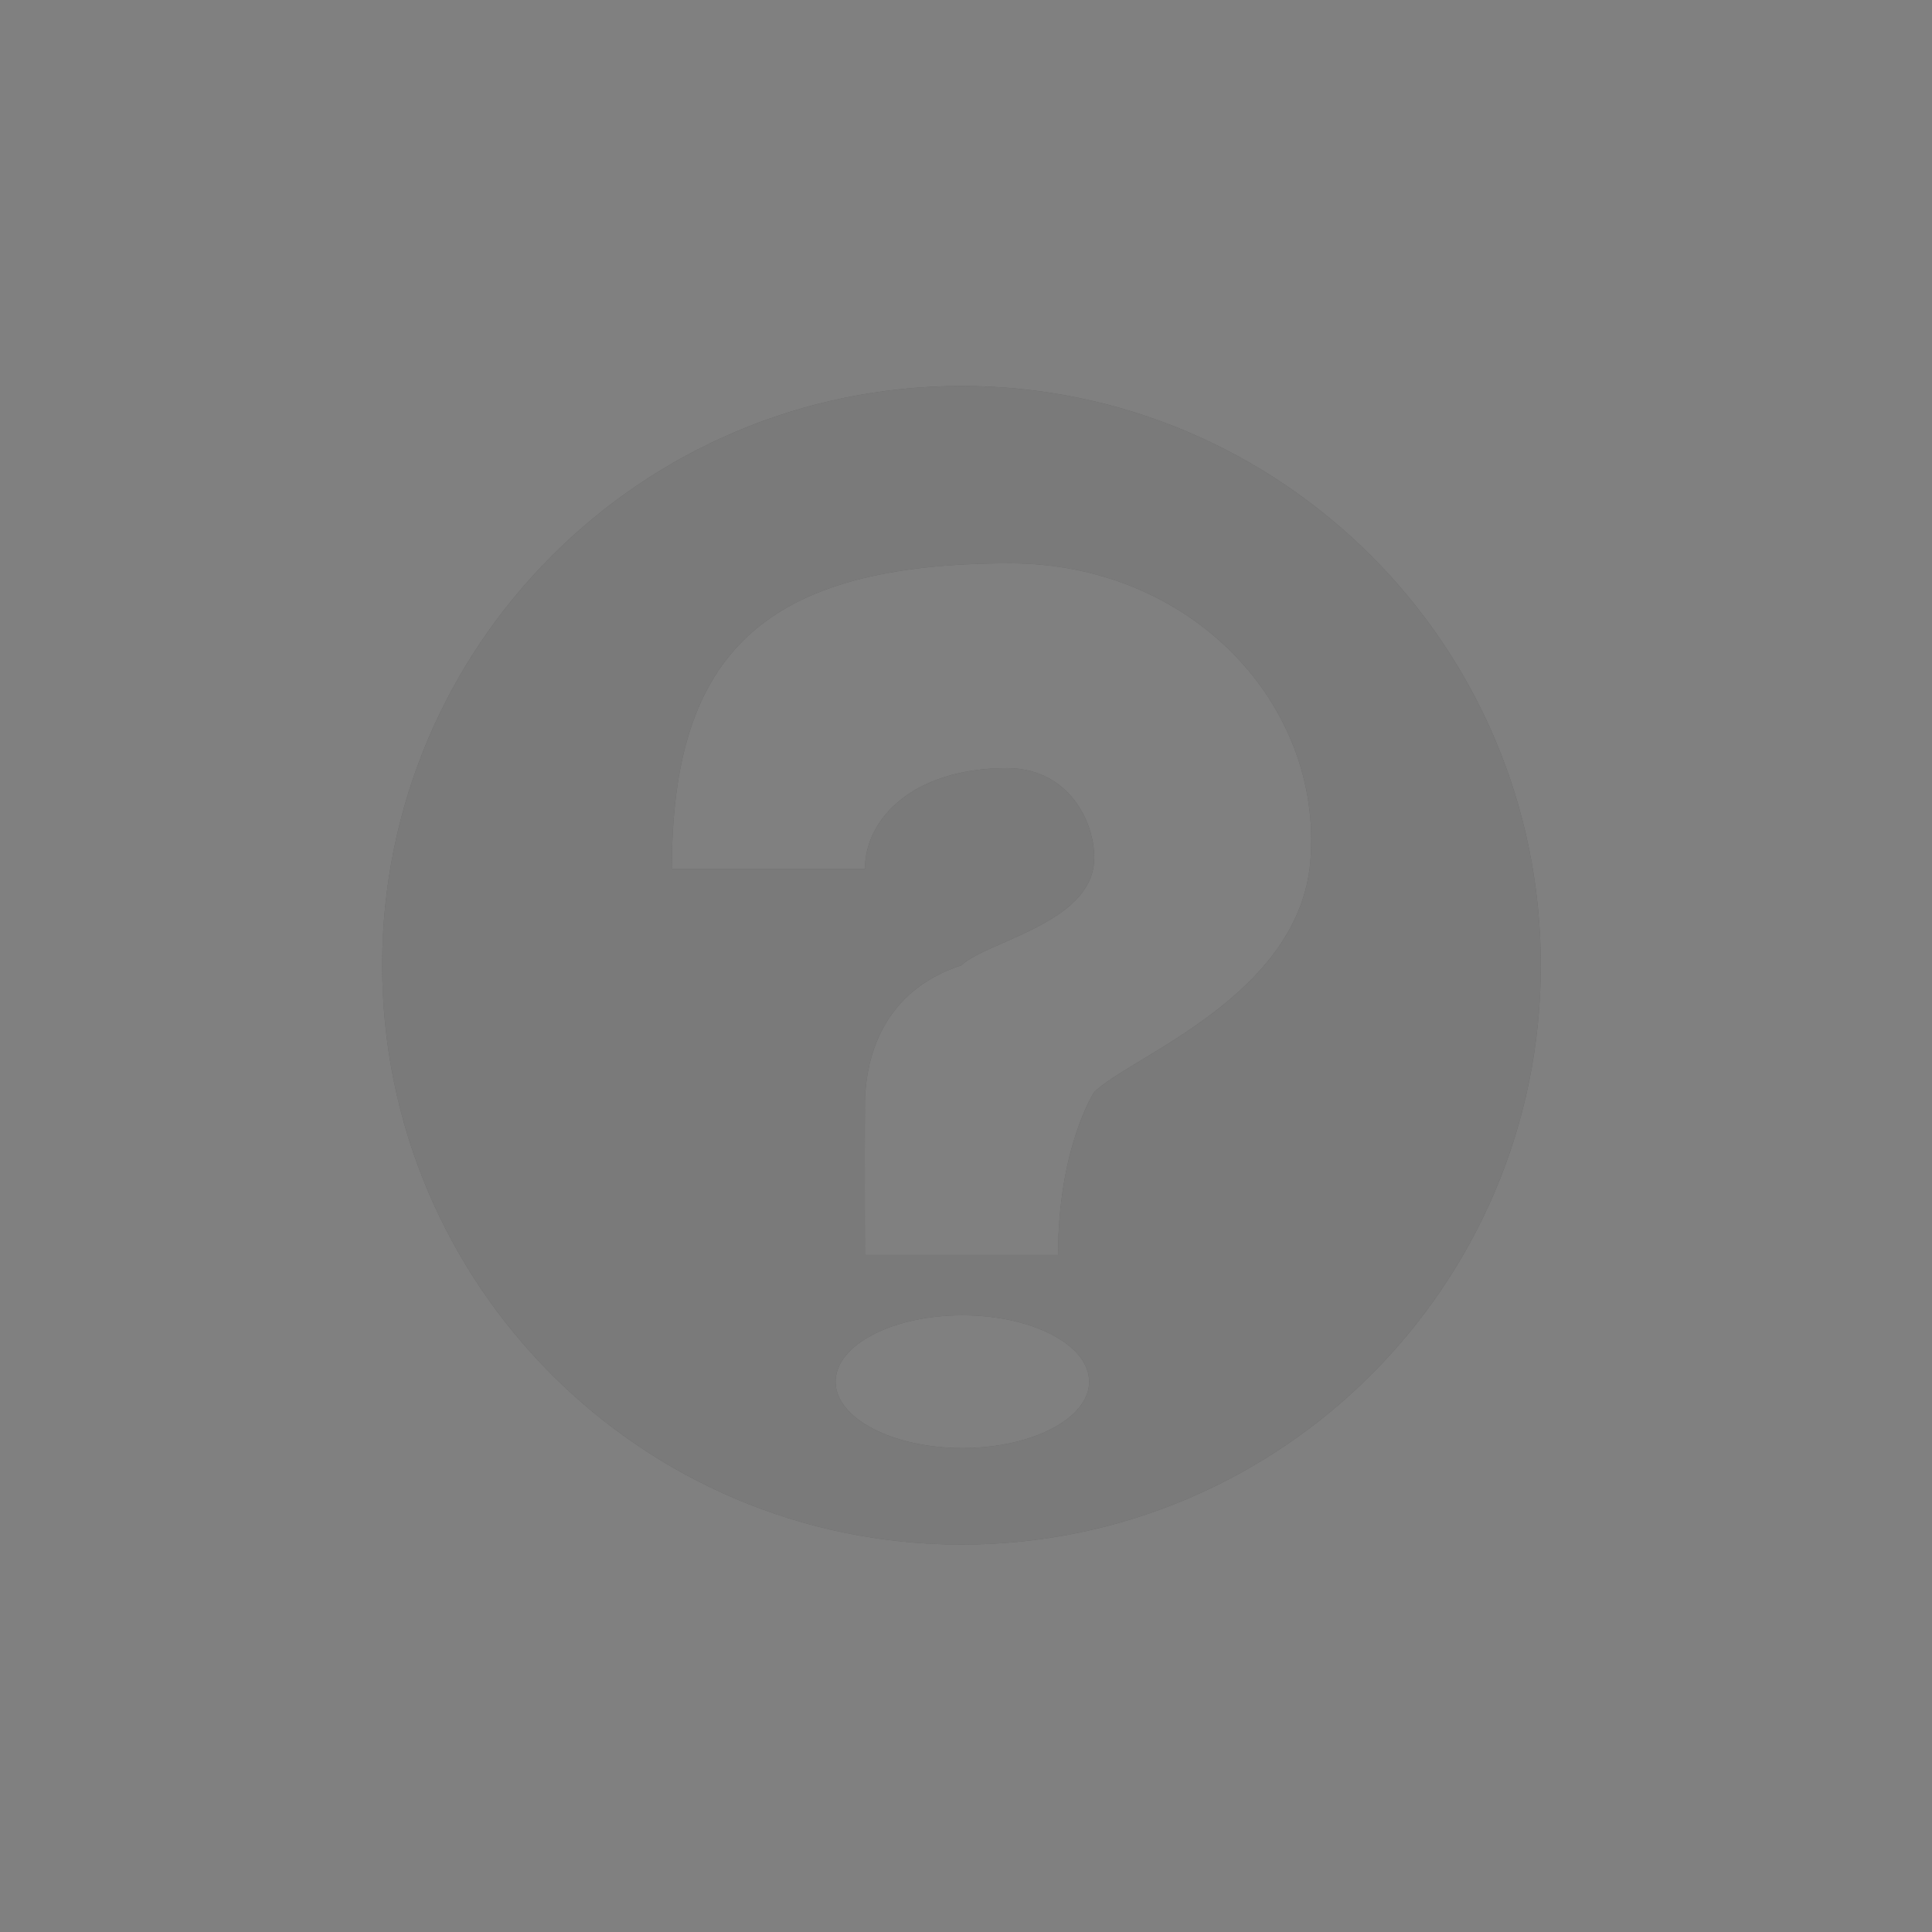<?xml version="1.0" encoding="UTF-8" standalone="no"?>
<!DOCTYPE svg PUBLIC "-//W3C//DTD SVG 1.1//EN" "http://www.w3.org/Graphics/SVG/1.1/DTD/svg11.dtd">
<svg width="100%" height="100%" viewBox="0 0 20 20" version="1.1" xmlns="http://www.w3.org/2000/svg" xmlns:xlink="http://www.w3.org/1999/xlink" xml:space="preserve" xmlns:serif="http://www.serif.com/" style="fill-rule:evenodd;clip-rule:evenodd;stroke-linejoin:round;stroke-miterlimit:2;">
    <rect x="0" y="0" width="20" height="20" fill="#808080" stroke="none"/>
    <g transform="matrix(1,0,0,1,-126,-4)">
        <g transform="matrix(0.75,0,0,0.75,-596.75,192.5)">
            <g id="Dialog_Help_Inactive" transform="matrix(1.333,0,0,1.333,803.667,-256.667)">
                <g opacity="0.5">
                    <g id="Help" transform="matrix(0.75,0,0,0.75,-596.75,192.5)">
                        <g id="Transparent-BG" serif:id="Transparent BG" transform="matrix(1.333,0,0,1.333,955.667,-251.333)">
                            <rect x="0" y="0" width="20" height="20" style="fill:none;"/>
                        </g>
                        <g transform="matrix(1.333,0,0,1.333,891.667,-256.667)">
                            <path d="M58,8C54.688,8 52,10.688 52,14C52,17.312 54.688,20 58,20C61.312,20 64,17.312 64,14C64,10.688 61.312,8 58,8ZM58.009,17.625C58.734,17.625 59.322,17.933 59.322,18.313C59.322,18.692 58.734,19 58.009,19C57.285,19 56.696,18.692 56.696,18.313C56.696,17.933 57.285,17.625 58.009,17.625ZM59,17C59,15.891 59.372,15.316 59.372,15.316C59.742,14.946 61.497,14.324 61.613,12.922C61.747,11.304 60.383,9.837 58.5,9.837C55.953,9.837 55,10.774 55,13L57,13C57,12.49 57.49,11.958 58.47,11.958C59.185,11.958 59.431,12.649 59.364,13C59.251,13.583 58.24,13.766 58,14C57.181,14.267 57.013,14.957 57,15.396C56.996,16.031 57,17 57,17L59,17Z" style="fill:rgb(21,21,21);"/>
                        </g>
                        <g transform="matrix(1.333,0,0,1.333,891.667,-256.667)">
                            <path d="M58,8C54.688,8 52,10.688 52,14C52,17.312 54.688,20 58,20C61.312,20 64,17.312 64,14C64,10.688 61.312,8 58,8ZM58.009,17.625C58.734,17.625 59.322,17.933 59.322,18.313C59.322,18.692 58.734,19 58.009,19C57.285,19 56.696,18.692 56.696,18.313C56.696,17.933 57.285,17.625 58.009,17.625ZM59,17C59,15.891 59.372,15.316 59.372,15.316C59.742,14.946 61.497,14.324 61.613,12.922C61.747,11.304 60.383,9.837 58.5,9.837C55.953,9.837 55,10.774 55,13L57,13C57,12.49 57.49,11.958 58.47,11.958C59.185,11.958 59.431,12.649 59.364,13C59.251,13.583 58.24,13.766 58,14C57.181,14.267 57.013,14.957 57,15.396C56.996,16.031 57,17 57,17L59,17Z" style="fill:white;fill-opacity:0.4;"/>
                        </g>
                    </g>
                </g>
            </g>
        </g>
    </g>
</svg>
